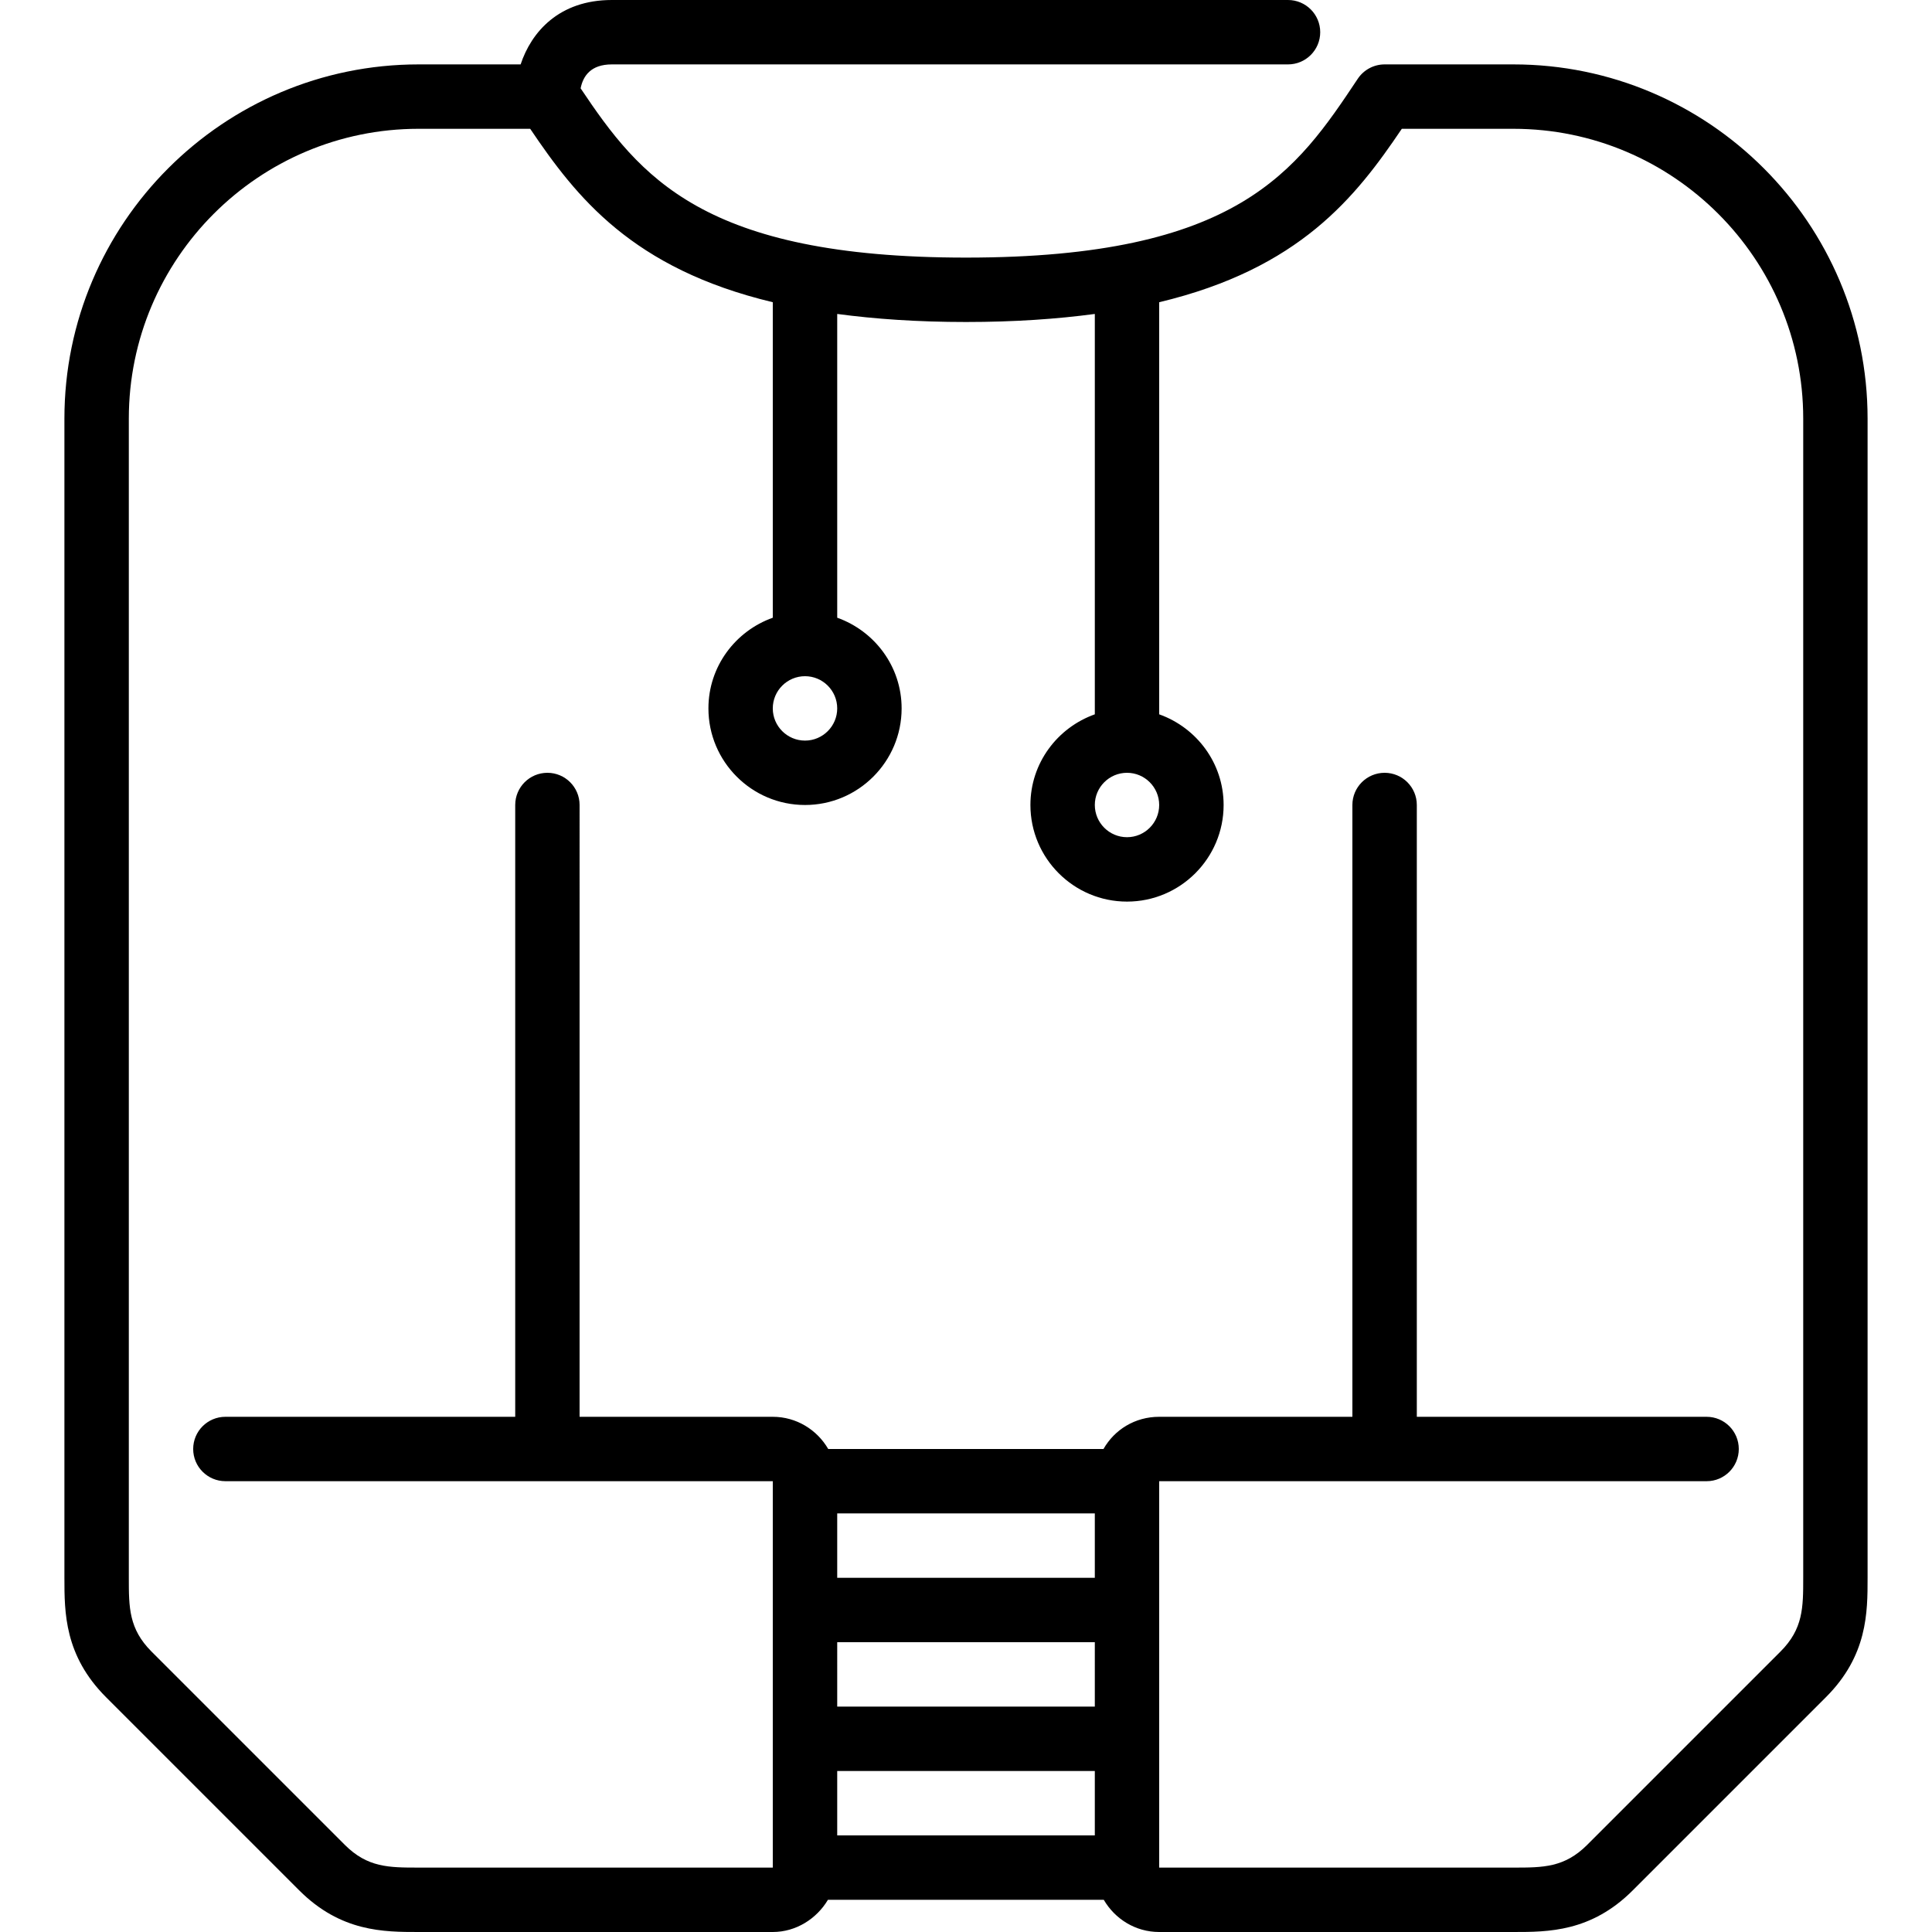 <?xml version="1.0" encoding="iso-8859-1"?>
<!-- Generator: Adobe Illustrator 19.0.0, SVG Export Plug-In . SVG Version: 6.00 Build 0)  -->
<svg version="1.1" id="Layer_1" xmlns="http://www.w3.org/2000/svg"  x="0px" y="0px"
	 viewBox="0 0 512 512" style="enable-background:new 0 0 512 512;" xml:space="preserve">
<g>
	<g>
		<path d="M401.071,17.067h-34.133c-2.85,0-5.521,1.425-7.108,3.797c-16.247,24.38-31.599,47.403-103.834,47.403
			c-69.709,0-86.434-21.453-102.127-44.86c0.649-3.26,2.697-6.34,8.269-6.34h179.2c4.71,0,8.533-3.823,8.533-8.533
			S346.048,0,341.338,0h-179.2c-13.986,0-21.325,8.482-24.166,17.067h-27.034c-51.763,0-93.867,42.104-93.867,93.867v307.2
			c0,9.182,0,20.599,11.025,31.633l51.2,51.2C90.33,512,101.756,512,110.938,512h93.858c6.153,0,11.622-3.499,14.618-8.533h73.097
			c2.961,5.077,8.405,8.533,14.686,8.533h93.875c9.173,0,20.599,0,31.625-11.034l51.2-51.2
			c11.034-11.034,11.034-22.451,11.034-31.633v-307.2C494.929,59.17,452.826,17.067,401.071,17.067z M298.671,204.8
			c4.702,0,8.525,3.831,8.525,8.533c0,4.702-3.823,8.533-8.525,8.533c-4.71,0-8.533-3.831-8.533-8.533
			C290.138,208.631,293.961,204.8,298.671,204.8z M213.338,179.2c4.702,0,8.533,3.831,8.533,8.533c0,4.702-3.831,8.533-8.533,8.533
			c-4.71,0-8.542-3.831-8.542-8.533C204.796,183.031,208.627,179.2,213.338,179.2z M290.138,486.4h-68.267v-17.067h68.267V486.4z
			 M290.138,452.267h-68.267V435.2h68.267V452.267z M290.138,418.133h-68.267v-17.067h68.267V418.133z M477.871,418.133
			c0,7.851,0,13.534-6.042,19.567l-51.2,51.2c-6.033,6.033-11.708,6.033-19.558,6.033h-93.875v-102.4h145.075
			c4.71,0,8.525-3.823,8.525-8.533s-3.814-8.533-8.525-8.533h-76.8V213.333c0-4.71-3.823-8.533-8.533-8.533
			c-4.719,0-8.542,3.823-8.542,8.533v162.133h-51.2c-6.417,0-11.844,3.413-14.763,8.533H219.49
			c-2.953-5.077-8.405-8.533-14.694-8.533h-51.2V213.333c0-4.71-3.814-8.533-8.525-8.533c-4.719,0-8.533,3.823-8.533,8.533v162.133
			h-76.8c-4.719,0-8.542,3.823-8.542,8.533s3.823,8.533,8.542,8.533h145.058v102.4h-93.858c-7.859,0-13.542,0-19.567-6.033
			l-51.2-51.2c-6.033-6.033-6.033-11.716-6.033-19.567v-307.2c0-42.351,34.449-76.8,76.8-76.8h29.568
			c12.211,18.099,27.034,37.052,64.29,45.961v83.61c-9.907,3.533-17.058,12.919-17.058,24.03c0,14.114,11.477,25.6,25.6,25.6
			c14.114,0,25.6-11.486,25.6-25.6c0-11.11-7.159-20.497-17.067-24.03V83.2c10.018,1.34,21.24,2.133,34.125,2.133
			c12.894,0,24.115-0.794,34.142-2.133v106.103c-9.916,3.533-17.067,12.919-17.067,24.03c0,14.114,11.477,25.6,25.6,25.6
			c14.114,0,25.6-11.486,25.6-25.6c0-11.11-7.159-20.497-17.075-24.03V80.094c37.265-8.909,52.087-27.861,64.299-45.961h29.577
			c42.342,0,76.8,34.449,76.8,76.8V418.133z"/>
	</g>
</g>
<g>
</g>
<g>
</g>
<g>
</g>
<g>
</g>
<g>
</g>
<g>
</g>
<g>
</g>
<g>
</g>
<g>
</g>
<g>
</g>
<g>
</g>
<g>
</g>
<g>
</g>
<g>
</g>
<g>
</g>
</svg>

